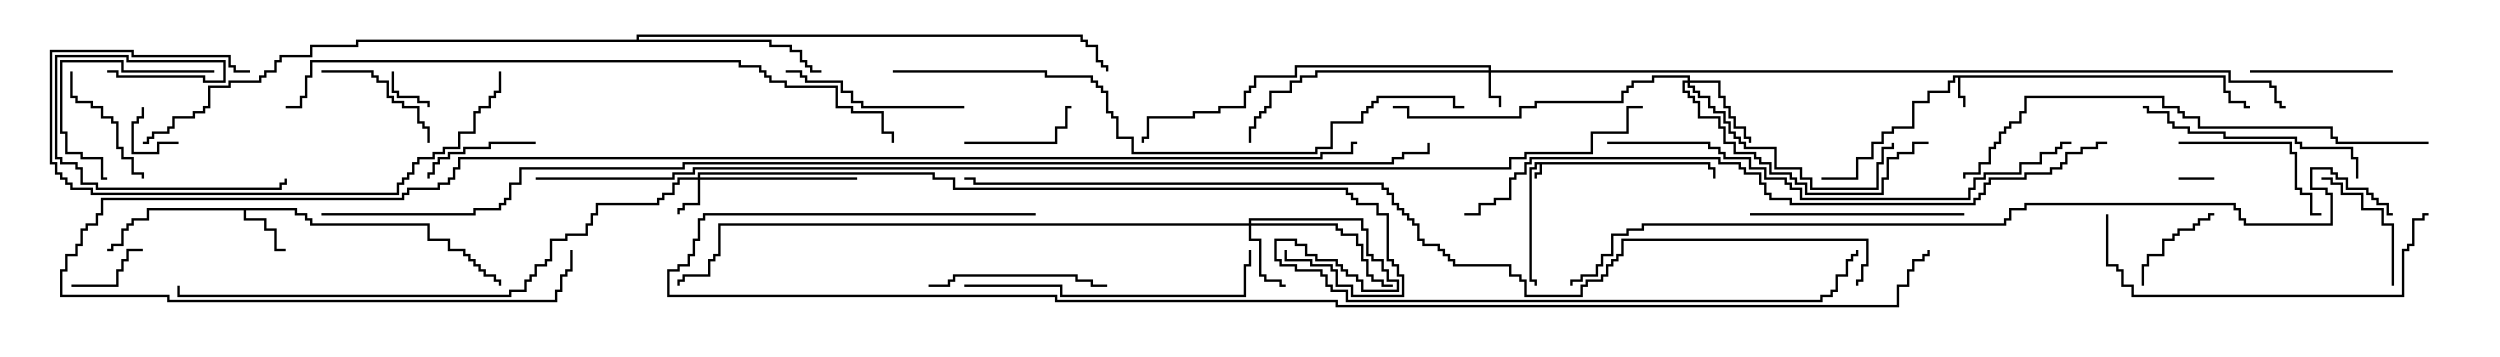 <svg version="1.1" width="105" height="15" xmlns="http://www.w3.org/2000/svg"><path d="M71.836,6.807L71.836,7.021L72.05,7.021L72.05,7.5L71.95,7.5L71.95,7.121L71.736,7.121L71.736,6.907L64.764,6.907L64.764,7.336L64.55,7.336L64.55,7.5L64.45,7.5L64.45,7.236L64.664,7.236L64.664,6.907L64.55,6.907L64.55,7.121L64.336,7.121L64.336,11.736L64.55,11.736L64.55,12L64.45,12L64.45,11.836L64.236,11.836L64.236,7.021L64.45,7.021L64.45,6.807z" stroke="none"/><path d="M93.479,3.164L93.479,3.807L93.693,3.807L93.693,4.236L94.336,4.236L94.336,4.45L94.5,4.45L94.5,4.55L94.236,4.55L94.236,4.336L93.593,4.336L93.593,3.907L93.379,3.907L93.379,3.264L82.336,3.264L82.336,4.021L82.55,4.021L82.55,4.5L82.45,4.5L82.45,4.121L82.236,4.121L82.236,3.264L82.121,3.264L82.121,3.479L81.907,3.479L81.907,3.907L81.05,3.907L81.05,4.336L80.407,4.336L80.407,5.407L79.55,5.407L79.55,5.621L79.121,5.621L79.121,6.05L78.693,6.05L78.693,6.693L78.05,6.693L78.05,7.55L76.5,7.55L76.5,7.45L77.95,7.45L77.95,6.593L78.593,6.593L78.593,5.95L79.021,5.95L79.021,5.521L79.45,5.521L79.45,5.307L80.307,5.307L80.307,4.236L80.95,4.236L80.95,3.807L81.807,3.807L81.807,3.379L82.021,3.379L82.021,3.164z" stroke="none"/><path d="M12.479,8.736L12.479,8.95L12.907,8.95L12.907,9.164L13.121,9.164L13.121,9.379L18.05,9.379L18.05,10.021L18.907,10.021L18.907,10.45L19.55,10.45L19.55,10.664L19.764,10.664L19.764,10.879L19.979,10.879L19.979,11.093L20.193,11.093L20.193,11.307L20.407,11.307L20.407,11.521L20.836,11.521L20.836,11.736L21.05,11.736L21.05,12L20.95,12L20.95,11.836L20.736,11.836L20.736,11.621L20.307,11.621L20.307,11.407L20.093,11.407L20.093,11.193L19.879,11.193L19.879,10.979L19.664,10.979L19.664,10.764L19.45,10.764L19.45,10.55L18.807,10.55L18.807,10.121L17.95,10.121L17.95,9.479L13.021,9.479L13.021,9.264L12.807,9.264L12.807,9.05L12.379,9.05L12.379,8.836L10.336,8.836L10.336,9.164L11.193,9.164L11.193,9.593L11.621,9.593L11.621,10.45L12,10.45L12,10.55L11.521,10.55L11.521,9.693L11.093,9.693L11.093,9.264L10.236,9.264L10.236,8.836L6.264,8.836L6.264,9.264L5.621,9.264L5.621,9.479L5.407,9.479L5.407,9.693L5.193,9.693L5.193,10.336L4.764,10.336L4.764,10.55L4.5,10.55L4.5,10.45L4.664,10.45L4.664,10.236L5.093,10.236L5.093,9.593L5.307,9.593L5.307,9.379L5.521,9.379L5.521,9.164L6.164,9.164L6.164,8.736z" stroke="none"/><path d="M26.736,1.664L26.736,1.45L45.479,1.45L45.479,1.664L45.693,1.664L45.693,1.879L46.121,1.879L46.121,2.521L46.336,2.521L46.336,2.736L46.55,2.736L46.55,3L46.45,3L46.45,2.836L46.236,2.836L46.236,2.621L46.021,2.621L46.021,1.979L45.593,1.979L45.593,1.764L45.379,1.764L45.379,1.55L26.836,1.55L26.836,1.664L32.407,1.664L32.407,1.879L33.264,1.879L33.264,2.093L33.693,2.093L33.693,2.521L33.907,2.521L33.907,2.736L34.121,2.736L34.121,2.95L34.5,2.95L34.5,3.05L34.021,3.05L34.021,2.836L33.807,2.836L33.807,2.621L33.593,2.621L33.593,2.193L33.164,2.193L33.164,1.979L32.307,1.979L32.307,1.764L15.05,1.764L15.05,1.979L13.121,1.979L13.121,2.407L11.836,2.407L11.836,2.621L11.621,2.621L11.621,3.05L11.193,3.05L11.193,3.264L10.979,3.264L10.979,3.479L9.693,3.479L9.693,3.693L8.836,3.693L8.836,4.55L8.621,4.55L8.621,4.764L8.193,4.764L8.193,4.979L7.336,4.979L7.336,5.407L7.121,5.407L7.121,5.621L6.479,5.621L6.479,5.836L6.264,5.836L6.264,6.05L6,6.05L6,5.95L6.164,5.95L6.164,5.736L6.379,5.736L6.379,5.521L7.021,5.521L7.021,5.307L7.236,5.307L7.236,4.879L8.093,4.879L8.093,4.664L8.521,4.664L8.521,4.45L8.736,4.45L8.736,3.593L9.593,3.593L9.593,3.379L10.879,3.379L10.879,3.164L11.093,3.164L11.093,2.95L11.521,2.95L11.521,2.521L11.736,2.521L11.736,2.307L13.021,2.307L13.021,1.879L14.95,1.879L14.95,1.664z" stroke="none"/><path d="M62.521,2.95L62.521,2.836L54.479,2.836L54.479,3.264L52.764,3.264L52.764,3.693L52.55,3.693L52.55,3.907L52.336,3.907L52.336,4.55L51.264,4.55L51.264,4.764L50.193,4.764L50.193,4.979L48.264,4.979L48.264,5.836L48.05,5.836L48.05,6L47.95,6L47.95,5.736L48.164,5.736L48.164,4.879L50.093,4.879L50.093,4.664L51.164,4.664L51.164,4.45L52.236,4.45L52.236,3.807L52.45,3.807L52.45,3.593L52.664,3.593L52.664,3.164L54.379,3.164L54.379,2.736L62.621,2.736L62.621,2.95L93.693,2.95L93.693,3.379L95.407,3.379L95.407,3.593L95.621,3.593L95.621,4.236L95.836,4.236L95.836,4.45L96,4.45L96,4.55L95.736,4.55L95.736,4.336L95.521,4.336L95.521,3.693L95.307,3.693L95.307,3.479L93.593,3.479L93.593,3.05L62.621,3.05L62.621,4.021L63.05,4.021L63.05,4.5L62.95,4.5L62.95,4.121L62.521,4.121L62.521,3.05L55.336,3.05L55.336,3.264L54.693,3.264L54.693,3.479L54.264,3.479L54.264,3.907L53.407,3.907L53.407,4.55L53.193,4.55L53.193,4.764L52.979,4.764L52.979,4.979L52.764,4.979L52.764,5.407L52.55,5.407L52.55,6L52.45,6L52.45,5.307L52.664,5.307L52.664,4.879L52.879,4.879L52.879,4.664L53.093,4.664L53.093,4.45L53.307,4.45L53.307,3.807L54.164,3.807L54.164,3.379L54.593,3.379L54.593,3.164L55.236,3.164L55.236,2.95z" stroke="none"/><path d="M29.307,7.45L29.307,7.236L39.264,7.236L39.264,7.45L40.121,7.45L40.121,7.879L56.621,7.879L56.621,8.093L56.836,8.093L56.836,8.307L57.05,8.307L57.05,8.521L57.907,8.521L57.907,8.95L58.336,8.95L58.336,10.879L58.55,10.879L58.55,11.093L58.764,11.093L58.764,11.521L58.979,11.521L58.979,12.479L56.736,12.479L56.736,12.05L56.093,12.05L56.093,11.407L55.879,11.407L55.879,11.193L55.021,11.193L55.021,10.979L53.95,10.979L53.95,10.5L54.05,10.5L54.05,10.879L55.121,10.879L55.121,11.093L55.979,11.093L55.979,11.307L56.193,11.307L56.193,11.95L56.836,11.95L56.836,12.379L58.879,12.379L58.879,11.621L58.664,11.621L58.664,11.193L58.45,11.193L58.45,10.979L58.236,10.979L58.236,9.05L57.807,9.05L57.807,8.621L56.95,8.621L56.95,8.407L56.736,8.407L56.736,8.193L56.521,8.193L56.521,7.979L40.021,7.979L40.021,7.55L39.164,7.55L39.164,7.336L29.407,7.336L29.407,7.45L36,7.45L36,7.55L29.407,7.55L29.407,8.621L28.764,8.621L28.764,8.836L28.55,8.836L28.55,9L28.45,9L28.45,8.736L28.664,8.736L28.664,8.521L29.307,8.521L29.307,7.55L28.55,7.55L28.55,7.764L28.336,7.764L28.336,8.193L27.907,8.193L27.907,8.407L27.693,8.407L27.693,8.621L25.121,8.621L25.121,9.05L24.907,9.05L24.907,9.479L24.693,9.479L24.693,9.907L23.836,9.907L23.836,10.121L23.193,10.121L23.193,10.979L22.979,10.979L22.979,11.193L22.55,11.193L22.55,11.621L22.336,11.621L22.336,11.836L22.121,11.836L22.121,12.264L21.479,12.264L21.479,12.479L7.45,12.479L7.45,12L7.55,12L7.55,12.379L21.379,12.379L21.379,12.164L22.021,12.164L22.021,11.736L22.236,11.736L22.236,11.521L22.45,11.521L22.45,11.093L22.879,11.093L22.879,10.879L23.093,10.879L23.093,10.021L23.736,10.021L23.736,9.807L24.593,9.807L24.593,9.379L24.807,9.379L24.807,8.95L25.021,8.95L25.021,8.521L27.593,8.521L27.593,8.307L27.807,8.307L27.807,8.093L28.236,8.093L28.236,7.664L28.45,7.664L28.45,7.45z" stroke="none"/><path d="M52.45,9.379L52.45,9.164L57.264,9.164L57.264,9.593L57.479,9.593L57.479,10.664L57.693,10.664L57.693,10.879L58.121,10.879L58.121,11.307L58.336,11.307L58.336,11.736L58.764,11.736L58.764,12.264L57.164,12.264L57.164,11.836L56.95,11.836L56.95,11.621L56.521,11.621L56.521,11.407L56.307,11.407L56.307,11.193L56.093,11.193L56.093,10.979L55.236,10.979L55.236,10.764L54.807,10.764L54.807,10.336L54.379,10.336L54.379,10.121L53.621,10.121L53.621,10.879L53.836,10.879L53.836,11.093L54.479,11.093L54.479,11.307L55.55,11.307L55.55,11.521L55.764,11.521L55.764,11.95L55.979,11.95L55.979,12.164L56.621,12.164L56.621,12.593L76.45,12.593L76.45,12.379L76.879,12.379L76.879,12.164L77.093,12.164L77.093,11.521L77.521,11.521L77.521,10.879L77.736,10.879L77.736,10.664L77.95,10.664L77.95,10.5L78.05,10.5L78.05,10.764L77.836,10.764L77.836,10.979L77.621,10.979L77.621,11.621L77.193,11.621L77.193,12.264L76.979,12.264L76.979,12.479L76.55,12.479L76.55,12.693L56.521,12.693L56.521,12.264L55.879,12.264L55.879,12.05L55.664,12.05L55.664,11.621L55.45,11.621L55.45,11.407L54.379,11.407L54.379,11.193L53.736,11.193L53.736,10.979L53.521,10.979L53.521,10.021L54.479,10.021L54.479,10.236L54.907,10.236L54.907,10.664L55.336,10.664L55.336,10.879L56.193,10.879L56.193,11.093L56.407,11.093L56.407,11.307L56.621,11.307L56.621,11.521L57.05,11.521L57.05,11.736L57.264,11.736L57.264,12.164L58.664,12.164L58.664,11.836L58.236,11.836L58.236,11.407L58.021,11.407L58.021,10.979L57.593,10.979L57.593,10.764L57.379,10.764L57.379,9.693L57.164,9.693L57.164,9.264L52.55,9.264L52.55,9.379L56.193,9.379L56.193,9.593L56.407,9.593L56.407,9.807L57.05,9.807L57.05,10.236L57.264,10.236L57.264,10.879L57.479,10.879L57.479,11.521L57.693,11.521L57.693,11.736L58.121,11.736L58.121,11.95L58.5,11.95L58.5,12.05L58.021,12.05L58.021,11.836L57.593,11.836L57.593,11.621L57.379,11.621L57.379,10.979L57.164,10.979L57.164,10.336L56.95,10.336L56.95,9.907L56.307,9.907L56.307,9.693L56.093,9.693L56.093,9.479L52.55,9.479L52.55,10.021L52.979,10.021L52.979,11.521L53.193,11.521L53.193,11.736L53.836,11.736L53.836,11.95L54,11.95L54,12.05L53.736,12.05L53.736,11.836L53.093,11.836L53.093,11.621L52.879,11.621L52.879,10.121L52.45,10.121L52.45,9.479L30.264,9.479L30.264,10.764L30.05,10.764L30.05,10.979L29.836,10.979L29.836,11.621L28.764,11.621L28.764,11.836L28.55,11.836L28.55,12L28.45,12L28.45,11.736L28.664,11.736L28.664,11.521L29.736,11.521L29.736,10.879L29.95,10.879L29.95,10.664L30.164,10.664L30.164,9.379z" stroke="none"/><path d="M70.879,3.379L70.879,3.264L69.479,3.264L69.479,3.479L68.621,3.479L68.621,3.693L68.407,3.693L68.407,3.907L68.193,3.907L68.193,4.336L64.55,4.336L64.55,4.55L63.907,4.55L63.907,4.979L59.093,4.979L59.093,4.55L58.5,4.55L58.5,4.45L59.193,4.45L59.193,4.879L63.807,4.879L63.807,4.45L64.45,4.45L64.45,4.236L68.093,4.236L68.093,3.807L68.307,3.807L68.307,3.593L68.521,3.593L68.521,3.379L69.379,3.379L69.379,3.164L70.979,3.164L70.979,3.379L72.264,3.379L72.264,4.021L72.479,4.021L72.479,4.45L72.693,4.45L72.693,4.879L72.907,4.879L72.907,5.307L73.336,5.307L73.336,5.736L73.55,5.736L73.55,6L73.45,6L73.45,5.836L73.236,5.836L73.236,5.407L72.807,5.407L72.807,4.979L72.593,4.979L72.593,4.55L72.379,4.55L72.379,4.121L72.164,4.121L72.164,3.479L70.979,3.479L70.979,3.593L71.193,3.593L71.193,3.807L71.407,3.807L71.407,4.021L71.836,4.021L71.836,4.45L72.05,4.45L72.05,4.664L72.479,4.664L72.479,5.093L72.693,5.093L72.693,5.521L72.907,5.521L72.907,5.736L73.121,5.736L73.121,5.95L73.336,5.95L73.336,6.164L74.621,6.164L74.621,7.021L75.693,7.021L75.693,7.45L76.121,7.45L76.121,7.879L78.807,7.879L78.807,6.807L79.021,6.807L79.021,6.164L79.45,6.164L79.45,6L79.55,6L79.55,6.264L79.121,6.264L79.121,6.907L78.907,6.907L78.907,7.979L76.021,7.979L76.021,7.55L75.593,7.55L75.593,7.121L74.521,7.121L74.521,6.264L73.236,6.264L73.236,6.05L73.021,6.05L73.021,5.836L72.807,5.836L72.807,5.621L72.593,5.621L72.593,5.193L72.379,5.193L72.379,4.764L71.95,4.764L71.95,4.55L71.736,4.55L71.736,4.121L71.307,4.121L71.307,3.907L71.093,3.907L71.093,3.693L70.879,3.693L70.879,3.479L70.764,3.479L70.764,3.807L70.979,3.807L70.979,4.021L71.193,4.021L71.193,4.236L71.407,4.236L71.407,4.879L72.264,4.879L72.264,5.307L72.479,5.307L72.479,5.95L72.907,5.95L72.907,6.379L73.764,6.379L73.764,6.593L73.979,6.593L73.979,6.807L74.407,6.807L74.407,7.236L75.264,7.236L75.264,7.45L75.479,7.45L75.479,7.664L75.907,7.664L75.907,8.093L79.021,8.093L79.021,7.45L79.236,7.45L79.236,6.593L79.664,6.593L79.664,6.379L80.307,6.379L80.307,5.95L81,5.95L81,6.05L80.407,6.05L80.407,6.479L79.764,6.479L79.764,6.693L79.336,6.693L79.336,7.55L79.121,7.55L79.121,8.193L75.807,8.193L75.807,7.764L75.379,7.764L75.379,7.55L75.164,7.55L75.164,7.336L74.307,7.336L74.307,6.907L73.879,6.907L73.879,6.693L73.664,6.693L73.664,6.479L72.807,6.479L72.807,6.05L72.379,6.05L72.379,5.407L72.164,5.407L72.164,4.979L71.307,4.979L71.307,4.336L71.093,4.336L71.093,4.121L70.879,4.121L70.879,3.907L70.664,3.907L70.664,3.379z" stroke="none"/><path d="M91.5,7.55L91.5,7.45L93,7.45L93,7.55z" stroke="none"/><path d="M16.45,3L16.55,3L16.55,3.807L16.764,3.807L16.764,4.021L17.621,4.021L17.621,4.236L18.05,4.236L18.05,4.5L17.95,4.5L17.95,4.336L17.521,4.336L17.521,4.121L16.664,4.121L16.664,3.907L16.45,3.907z" stroke="none"/><path d="M7.5,5.95L7.5,6.05L6.693,6.05L6.693,6.479L5.521,6.479L5.521,5.093L5.736,5.093L5.736,4.879L5.95,4.879L5.95,4.5L6.05,4.5L6.05,4.979L5.836,4.979L5.836,5.193L5.621,5.193L5.621,6.379L6.593,6.379L6.593,5.95z" stroke="none"/><path d="M3,12.05L3,11.95L4.879,11.95L4.879,11.307L5.093,11.307L5.093,10.879L5.307,10.879L5.307,10.45L6,10.45L6,10.55L5.407,10.55L5.407,10.979L5.193,10.979L5.193,11.407L4.979,11.407L4.979,12.05z" stroke="none"/><path d="M90.05,12L89.95,12L89.95,11.093L90.164,11.093L90.164,10.664L90.807,10.664L90.807,10.021L91.236,10.021L91.236,9.807L91.45,9.807L91.45,9.593L92.093,9.593L92.093,9.379L92.307,9.379L92.307,9.164L92.736,9.164L92.736,8.95L93,8.95L93,9.05L92.836,9.05L92.836,9.264L92.407,9.264L92.407,9.479L92.193,9.479L92.193,9.693L91.55,9.693L91.55,9.907L91.336,9.907L91.336,10.121L90.907,10.121L90.907,10.764L90.264,10.764L90.264,11.193L90.05,11.193z" stroke="none"/><path d="M40.5,6.05L40.5,5.95L44.307,5.95L44.307,5.307L44.736,5.307L44.736,4.45L45,4.45L45,4.55L44.836,4.55L44.836,5.407L44.407,5.407L44.407,6.05z" stroke="none"/><path d="M22.5,5.95L22.5,6.05L20.621,6.05L20.621,6.264L19.55,6.264L19.55,6.479L18.907,6.479L18.907,6.693L18.479,6.693L18.479,6.907L18.264,6.907L18.264,7.336L18.05,7.336L18.05,7.5L17.95,7.5L17.95,7.236L18.164,7.236L18.164,6.807L18.379,6.807L18.379,6.593L18.807,6.593L18.807,6.379L19.45,6.379L19.45,6.164L20.521,6.164L20.521,5.95z" stroke="none"/><path d="M2.95,3L3.05,3L3.05,4.021L3.264,4.021L3.264,4.236L3.907,4.236L3.907,4.45L4.336,4.45L4.336,4.879L4.764,4.879L4.764,5.093L4.979,5.093L4.979,6.164L5.193,6.164L5.193,6.593L5.621,6.593L5.621,7.236L6.05,7.236L6.05,7.5L5.95,7.5L5.95,7.336L5.521,7.336L5.521,6.693L5.093,6.693L5.093,6.264L4.879,6.264L4.879,5.193L4.664,5.193L4.664,4.979L4.236,4.979L4.236,4.55L3.807,4.55L3.807,4.336L3.164,4.336L3.164,4.121L2.95,4.121z" stroke="none"/><path d="M13.5,3.05L13.5,2.95L15.693,2.95L15.693,3.164L15.907,3.164L15.907,3.379L16.336,3.379L16.336,4.021L16.55,4.021L16.55,4.236L16.979,4.236L16.979,4.45L17.621,4.45L17.621,5.093L17.836,5.093L17.836,5.307L18.05,5.307L18.05,6L17.95,6L17.95,5.407L17.736,5.407L17.736,5.193L17.521,5.193L17.521,4.55L16.879,4.55L16.879,4.336L16.45,4.336L16.45,4.121L16.236,4.121L16.236,3.479L15.807,3.479L15.807,3.264L15.593,3.264L15.593,3.05z" stroke="none"/><path d="M100.55,12L100.45,12L100.45,9.479L100.021,9.479L100.021,8.836L99.164,8.836L99.164,8.193L98.307,8.193L98.307,7.764L97.879,7.764L97.879,7.55L97.5,7.55L97.5,7.45L97.979,7.45L97.979,7.664L98.407,7.664L98.407,8.093L99.264,8.093L99.264,8.736L100.121,8.736L100.121,9.379L100.55,9.379z" stroke="none"/><path d="M100.5,2.95L100.5,3.05L94.5,3.05L94.5,2.95z" stroke="none"/><path d="M9,2.95L9,3.05L5.093,3.05L5.093,2.621L2.621,2.621L2.621,5.521L2.836,5.521L2.836,6.379L3.479,6.379L3.479,6.593L4.336,6.593L4.336,7.45L4.5,7.45L4.5,7.55L4.236,7.55L4.236,6.693L3.379,6.693L3.379,6.479L2.736,6.479L2.736,5.621L2.521,5.621L2.521,2.521L5.193,2.521L5.193,2.95z" stroke="none"/><path d="M91.5,6.05L91.5,5.95L96.264,5.95L96.264,6.379L96.479,6.379L96.479,7.879L96.693,7.879L96.693,8.093L97.121,8.093L97.121,8.95L97.5,8.95L97.5,9.05L97.021,9.05L97.021,8.193L96.593,8.193L96.593,7.979L96.379,7.979L96.379,6.479L96.164,6.479L96.164,6.05z" stroke="none"/><path d="M39,12.05L39,11.95L39.807,11.95L39.807,11.736L40.021,11.736L40.021,11.521L45.264,11.521L45.264,11.736L45.907,11.736L45.907,11.95L46.5,11.95L46.5,12.05L45.807,12.05L45.807,11.836L45.164,11.836L45.164,11.621L40.121,11.621L40.121,11.836L39.907,11.836L39.907,12.05z" stroke="none"/><path d="M40.5,4.45L40.5,4.55L36.164,4.55L36.164,4.336L35.736,4.336L35.736,3.907L35.307,3.907L35.307,3.479L33.807,3.479L33.807,3.264L33.593,3.264L33.593,3.05L33,3.05L33,2.95L33.693,2.95L33.693,3.164L33.907,3.164L33.907,3.379L35.407,3.379L35.407,3.807L35.836,3.807L35.836,4.236L36.264,4.236L36.264,4.45z" stroke="none"/><path d="M4.5,3.05L4.5,2.95L4.979,2.95L4.979,3.164L8.621,3.164L8.621,3.379L9.379,3.379L9.379,2.621L5.307,2.621L5.307,2.407L2.407,2.407L2.407,6.593L2.621,6.593L2.621,6.807L3.264,6.807L3.264,7.021L3.479,7.021L3.479,7.664L4.121,7.664L4.121,7.879L11.736,7.879L11.736,7.664L11.95,7.664L11.95,7.5L12.05,7.5L12.05,7.764L11.836,7.764L11.836,7.979L4.021,7.979L4.021,7.764L3.379,7.764L3.379,7.121L3.164,7.121L3.164,6.907L2.521,6.907L2.521,6.693L2.307,6.693L2.307,2.307L5.407,2.307L5.407,2.521L9.479,2.521L9.479,3.479L8.521,3.479L8.521,3.264L4.879,3.264L4.879,3.05z" stroke="none"/><path d="M82.5,8.95L82.5,9.05L73.5,9.05L73.5,8.95z" stroke="none"/><path d="M99.05,7.5L98.95,7.5L98.95,6.693L98.736,6.693L98.736,6.264L96.593,6.264L96.593,6.05L96.379,6.05L96.379,5.836L93.379,5.836L93.379,5.621L91.879,5.621L91.879,5.407L91.236,5.407L91.236,5.193L91.021,5.193L91.021,4.764L90.164,4.764L90.164,4.55L90,4.55L90,4.45L90.264,4.45L90.264,4.664L91.121,4.664L91.121,5.093L91.336,5.093L91.336,5.307L91.979,5.307L91.979,5.521L93.479,5.521L93.479,5.736L96.479,5.736L96.479,5.95L96.693,5.95L96.693,6.164L98.836,6.164L98.836,6.593L99.05,6.593z" stroke="none"/><path d="M10.5,2.95L10.5,3.05L9.807,3.05L9.807,2.836L9.593,2.836L9.593,2.407L5.521,2.407L5.521,2.193L2.193,2.193L2.193,6.807L2.407,6.807L2.407,7.236L2.621,7.236L2.621,7.45L2.836,7.45L2.836,7.664L3.05,7.664L3.05,7.879L3.907,7.879L3.907,8.093L16.664,8.093L16.664,7.664L16.879,7.664L16.879,7.45L17.093,7.45L17.093,7.236L17.307,7.236L17.307,6.807L17.521,6.807L17.521,6.593L18.164,6.593L18.164,6.379L18.593,6.379L18.593,6.164L19.236,6.164L19.236,5.521L19.879,5.521L19.879,4.664L20.093,4.664L20.093,4.45L20.521,4.45L20.521,4.021L20.736,4.021L20.736,3.807L20.95,3.807L20.95,3L21.05,3L21.05,3.907L20.836,3.907L20.836,4.121L20.621,4.121L20.621,4.55L20.193,4.55L20.193,4.764L19.979,4.764L19.979,5.621L19.336,5.621L19.336,6.264L18.693,6.264L18.693,6.479L18.264,6.479L18.264,6.693L17.621,6.693L17.621,6.907L17.407,6.907L17.407,7.336L17.193,7.336L17.193,7.55L16.979,7.55L16.979,7.764L16.764,7.764L16.764,8.193L3.807,8.193L3.807,7.979L2.95,7.979L2.95,7.764L2.736,7.764L2.736,7.55L2.521,7.55L2.521,7.336L2.307,7.336L2.307,6.907L2.093,6.907L2.093,2.093L5.621,2.093L5.621,2.307L9.693,2.307L9.693,2.736L9.907,2.736L9.907,2.95z" stroke="none"/><path d="M40.5,12.05L40.5,11.95L44.621,11.95L44.621,12.379L52.236,12.379L52.236,11.093L52.45,11.093L52.45,10.5L52.55,10.5L52.55,11.193L52.336,11.193L52.336,12.479L44.521,12.479L44.521,12.05z" stroke="none"/><path d="M88.45,9L88.55,9L88.55,11.093L88.979,11.093L88.979,11.307L89.193,11.307L89.193,11.95L89.621,11.95L89.621,12.379L100.879,12.379L100.879,10.45L101.093,10.45L101.093,10.236L101.307,10.236L101.307,9.164L101.736,9.164L101.736,8.95L102,8.95L102,9.05L101.836,9.05L101.836,9.264L101.407,9.264L101.407,10.336L101.193,10.336L101.193,10.55L100.979,10.55L100.979,12.479L89.521,12.479L89.521,12.05L89.093,12.05L89.093,11.407L88.879,11.407L88.879,11.193L88.45,11.193z" stroke="none"/><path d="M67.5,6.05L67.5,5.95L71.836,5.95L71.836,6.164L72.264,6.164L72.264,6.379L72.479,6.379L72.479,6.593L73.55,6.593L73.55,7.021L74.193,7.021L74.193,7.45L75.05,7.45L75.05,7.664L75.264,7.664L75.264,7.879L75.693,7.879L75.693,8.307L82.664,8.307L82.664,7.879L82.879,7.879L82.879,7.45L83.307,7.45L83.307,7.236L84.807,7.236L84.807,6.807L85.664,6.807L85.664,6.379L86.307,6.379L86.307,6.164L86.521,6.164L86.521,5.95L87,5.95L87,6.05L86.621,6.05L86.621,6.264L86.407,6.264L86.407,6.479L85.764,6.479L85.764,6.907L84.907,6.907L84.907,7.336L83.407,7.336L83.407,7.55L82.979,7.55L82.979,7.979L82.764,7.979L82.764,8.407L75.593,8.407L75.593,7.979L75.164,7.979L75.164,7.764L74.95,7.764L74.95,7.55L74.093,7.55L74.093,7.121L73.45,7.121L73.45,6.693L72.379,6.693L72.379,6.479L72.164,6.479L72.164,6.264L71.736,6.264L71.736,6.05z" stroke="none"/><path d="M102,5.95L102,6.05L98.093,6.05L98.093,5.836L97.879,5.836L97.879,5.407L92.307,5.407L92.307,4.979L91.664,4.979L91.664,4.764L91.45,4.764L91.45,4.55L90.807,4.55L90.807,4.121L85.121,4.121L85.121,4.764L84.907,4.764L84.907,5.193L84.479,5.193L84.479,5.407L84.264,5.407L84.264,5.621L84.05,5.621L84.05,6.05L83.836,6.05L83.836,6.264L83.621,6.264L83.621,6.907L83.193,6.907L83.193,7.336L82.55,7.336L82.55,7.5L82.45,7.5L82.45,7.236L83.093,7.236L83.093,6.807L83.521,6.807L83.521,6.164L83.736,6.164L83.736,5.95L83.95,5.95L83.95,5.521L84.164,5.521L84.164,5.307L84.379,5.307L84.379,5.093L84.807,5.093L84.807,4.664L85.021,4.664L85.021,4.021L90.907,4.021L90.907,4.45L91.55,4.45L91.55,4.664L91.764,4.664L91.764,4.879L92.407,4.879L92.407,5.307L97.979,5.307L97.979,5.736L98.193,5.736L98.193,5.95z" stroke="none"/><path d="M37.5,3.05L37.5,2.95L43.979,2.95L43.979,3.164L45.907,3.164L45.907,3.379L46.121,3.379L46.121,3.593L46.336,3.593L46.336,3.807L46.55,3.807L46.55,4.664L46.764,4.664L46.764,4.879L46.979,4.879L46.979,5.736L47.621,5.736L47.621,6.379L55.236,6.379L55.236,6.164L55.879,6.164L55.879,5.093L57.164,5.093L57.164,4.664L57.379,4.664L57.379,4.45L57.593,4.45L57.593,4.236L57.807,4.236L57.807,4.021L61.121,4.021L61.121,4.45L61.5,4.45L61.5,4.55L61.021,4.55L61.021,4.121L57.907,4.121L57.907,4.336L57.693,4.336L57.693,4.55L57.479,4.55L57.479,4.764L57.264,4.764L57.264,5.193L55.979,5.193L55.979,6.264L55.336,6.264L55.336,6.479L47.521,6.479L47.521,5.836L46.879,5.836L46.879,4.979L46.664,4.979L46.664,4.764L46.45,4.764L46.45,3.907L46.236,3.907L46.236,3.693L46.021,3.693L46.021,3.479L45.807,3.479L45.807,3.264L43.879,3.264L43.879,3.05z" stroke="none"/><path d="M12,4.55L12,4.45L12.593,4.45L12.593,4.021L12.807,4.021L12.807,3.164L13.021,3.164L13.021,2.521L31.121,2.521L31.121,2.736L31.979,2.736L31.979,2.95L32.193,2.95L32.193,3.164L32.407,3.164L32.407,3.379L33.05,3.379L33.05,3.593L35.193,3.593L35.193,4.45L35.836,4.45L35.836,4.664L37.121,4.664L37.121,5.521L37.55,5.521L37.55,6L37.45,6L37.45,5.621L37.021,5.621L37.021,4.764L35.736,4.764L35.736,4.55L35.093,4.55L35.093,3.693L32.95,3.693L32.95,3.479L32.307,3.479L32.307,3.264L32.093,3.264L32.093,3.05L31.879,3.05L31.879,2.836L31.021,2.836L31.021,2.621L13.121,2.621L13.121,3.264L12.907,3.264L12.907,4.121L12.693,4.121L12.693,4.55z" stroke="none"/><path d="M88.5,5.95L88.5,6.05L88.121,6.05L88.121,6.264L87.479,6.264L87.479,6.479L86.836,6.479L86.836,6.907L86.621,6.907L86.621,7.121L86.193,7.121L86.193,7.336L85.121,7.336L85.121,7.55L83.621,7.55L83.621,7.764L83.407,7.764L83.407,8.193L83.193,8.193L83.193,8.407L82.979,8.407L82.979,8.621L75.164,8.621L75.164,8.407L74.307,8.407L74.307,8.193L74.093,8.193L74.093,7.764L73.879,7.764L73.879,7.336L73.236,7.336L73.236,7.121L73.021,7.121L73.021,6.907L72.164,6.907L72.164,6.693L64.336,6.693L64.336,6.907L64.121,6.907L64.121,7.336L63.693,7.336L63.693,7.55L63.479,7.55L63.479,8.407L62.836,8.407L62.836,8.621L62.193,8.621L62.193,9.05L61.5,9.05L61.5,8.95L62.093,8.95L62.093,8.521L62.736,8.521L62.736,8.307L63.379,8.307L63.379,7.45L63.593,7.45L63.593,7.236L64.021,7.236L64.021,6.807L64.236,6.807L64.236,6.593L72.264,6.593L72.264,6.807L73.121,6.807L73.121,7.021L73.336,7.021L73.336,7.236L73.979,7.236L73.979,7.664L74.193,7.664L74.193,8.093L74.407,8.093L74.407,8.307L75.264,8.307L75.264,8.521L82.879,8.521L82.879,8.307L83.093,8.307L83.093,8.093L83.307,8.093L83.307,7.664L83.521,7.664L83.521,7.45L85.021,7.45L85.021,7.236L86.093,7.236L86.093,7.021L86.521,7.021L86.521,6.807L86.736,6.807L86.736,6.379L87.379,6.379L87.379,6.164L88.021,6.164L88.021,5.95z" stroke="none"/><path d="M57,5.95L57,6.05L56.836,6.05L56.836,6.479L55.55,6.479L55.55,6.693L19.336,6.693L19.336,7.121L19.121,7.121L19.121,7.55L18.907,7.55L18.907,7.764L18.479,7.764L18.479,7.979L17.193,7.979L17.193,8.193L16.979,8.193L16.979,8.407L4.336,8.407L4.336,9.05L4.121,9.05L4.121,9.479L3.693,9.479L3.693,9.693L3.479,9.693L3.479,10.336L3.264,10.336L3.264,10.764L2.836,10.764L2.836,11.407L2.621,11.407L2.621,12.379L7.121,12.379L7.121,12.593L23.307,12.593L23.307,12.164L23.521,12.164L23.521,11.521L23.736,11.521L23.736,11.307L23.95,11.307L23.95,10.5L24.05,10.5L24.05,11.407L23.836,11.407L23.836,11.621L23.621,11.621L23.621,12.264L23.407,12.264L23.407,12.693L7.021,12.693L7.021,12.479L2.521,12.479L2.521,11.307L2.736,11.307L2.736,10.664L3.164,10.664L3.164,10.236L3.379,10.236L3.379,9.593L3.593,9.593L3.593,9.379L4.021,9.379L4.021,8.95L4.236,8.95L4.236,8.307L16.879,8.307L16.879,8.093L17.093,8.093L17.093,7.879L18.379,7.879L18.379,7.664L18.807,7.664L18.807,7.45L19.021,7.45L19.021,7.021L19.236,7.021L19.236,6.593L55.45,6.593L55.45,6.379L56.736,6.379L56.736,5.95z" stroke="none"/><path d="M100.5,8.95L100.5,9.05L100.236,9.05L100.236,8.621L99.807,8.621L99.807,8.407L99.593,8.407L99.593,8.193L99.379,8.193L99.379,7.979L98.521,7.979L98.521,7.55L98.093,7.55L98.093,7.336L97.879,7.336L97.879,7.121L97.121,7.121L97.121,7.879L97.764,7.879L97.764,8.093L97.979,8.093L97.979,9.479L94.236,9.479L94.236,9.264L94.021,9.264L94.021,8.836L93.807,8.836L93.807,8.621L85.121,8.621L85.121,8.836L84.479,8.836L84.479,9.264L84.264,9.264L84.264,9.479L69.05,9.479L69.05,9.693L68.407,9.693L68.407,9.907L67.764,9.907L67.764,10.764L67.336,10.764L67.336,11.193L67.121,11.193L67.121,11.621L66.479,11.621L66.479,11.836L66.05,11.836L66.05,12L65.95,12L65.95,11.736L66.379,11.736L66.379,11.521L67.021,11.521L67.021,11.093L67.236,11.093L67.236,10.664L67.664,10.664L67.664,9.807L68.307,9.807L68.307,9.593L68.95,9.593L68.95,9.379L84.164,9.379L84.164,9.164L84.379,9.164L84.379,8.736L85.021,8.736L85.021,8.521L93.907,8.521L93.907,8.736L94.121,8.736L94.121,9.164L94.336,9.164L94.336,9.379L97.879,9.379L97.879,8.193L97.664,8.193L97.664,7.979L97.021,7.979L97.021,7.021L97.979,7.021L97.979,7.236L98.193,7.236L98.193,7.45L98.621,7.45L98.621,7.879L99.479,7.879L99.479,8.093L99.693,8.093L99.693,8.307L99.907,8.307L99.907,8.521L100.336,8.521L100.336,8.95z" stroke="none"/><path d="M43.5,8.95L43.5,9.05L29.621,9.05L29.621,9.264L29.407,9.264L29.407,10.121L29.193,10.121L29.193,10.764L28.979,10.764L28.979,11.193L28.55,11.193L28.55,11.407L28.121,11.407L28.121,12.379L44.407,12.379L44.407,12.593L56.193,12.593L56.193,12.807L79.664,12.807L79.664,11.95L80.093,11.95L80.093,11.307L80.307,11.307L80.307,10.879L80.736,10.879L80.736,10.664L80.95,10.664L80.95,10.5L81.05,10.5L81.05,10.764L80.836,10.764L80.836,10.979L80.407,10.979L80.407,11.407L80.193,11.407L80.193,12.05L79.764,12.05L79.764,12.907L56.093,12.907L56.093,12.693L44.307,12.693L44.307,12.479L28.021,12.479L28.021,11.307L28.45,11.307L28.45,11.093L28.879,11.093L28.879,10.664L29.093,10.664L29.093,10.021L29.307,10.021L29.307,9.164L29.521,9.164L29.521,8.95z" stroke="none"/><path d="M78.05,12L77.95,12L77.95,11.736L78.164,11.736L78.164,11.093L78.379,11.093L78.379,10.121L68.193,10.121L68.193,10.764L67.979,10.764L67.979,10.979L67.764,10.979L67.764,11.193L67.55,11.193L67.55,11.621L67.336,11.621L67.336,11.836L66.693,11.836L66.693,12.05L66.479,12.05L66.479,12.479L64.021,12.479L64.021,11.836L63.807,11.836L63.807,11.621L63.379,11.621L63.379,11.193L61.021,11.193L61.021,10.979L60.807,10.979L60.807,10.764L60.593,10.764L60.593,10.55L60.379,10.55L60.379,10.336L59.736,10.336L59.736,10.121L59.521,10.121L59.521,9.479L59.307,9.479L59.307,9.264L59.093,9.264L59.093,9.05L58.879,9.05L58.879,8.836L58.664,8.836L58.664,8.621L58.45,8.621L58.45,8.193L58.236,8.193L58.236,7.979L58.021,7.979L58.021,7.764L40.879,7.764L40.879,7.55L40.5,7.55L40.5,7.45L40.979,7.45L40.979,7.664L58.121,7.664L58.121,7.879L58.336,7.879L58.336,8.093L58.55,8.093L58.55,8.521L58.764,8.521L58.764,8.736L58.979,8.736L58.979,8.95L59.193,8.95L59.193,9.164L59.407,9.164L59.407,9.379L59.621,9.379L59.621,10.021L59.836,10.021L59.836,10.236L60.479,10.236L60.479,10.45L60.693,10.45L60.693,10.664L60.907,10.664L60.907,10.879L61.121,10.879L61.121,11.093L63.479,11.093L63.479,11.521L63.907,11.521L63.907,11.736L64.121,11.736L64.121,12.379L66.379,12.379L66.379,11.95L66.593,11.95L66.593,11.736L67.236,11.736L67.236,11.521L67.45,11.521L67.45,11.093L67.664,11.093L67.664,10.879L67.879,10.879L67.879,10.664L68.093,10.664L68.093,10.021L78.479,10.021L78.479,11.193L78.264,11.193L78.264,11.836L78.05,11.836z" stroke="none"/><path d="M22.5,7.55L22.5,7.45L28.236,7.45L28.236,7.236L29.093,7.236L29.093,7.021L63.379,7.021L63.379,6.593L64.021,6.593L64.021,6.379L66.807,6.379L66.807,5.521L68.307,5.521L68.307,4.45L69,4.45L69,4.55L68.407,4.55L68.407,5.621L66.907,5.621L66.907,6.479L64.121,6.479L64.121,6.693L63.479,6.693L63.479,7.121L29.193,7.121L29.193,7.336L28.336,7.336L28.336,7.55z" stroke="none"/><path d="M13.5,9.05L13.5,8.95L19.879,8.95L19.879,8.736L20.95,8.736L20.95,8.521L21.164,8.521L21.164,8.307L21.379,8.307L21.379,7.664L21.807,7.664L21.807,7.021L28.664,7.021L28.664,6.807L58.45,6.807L58.45,6.593L58.879,6.593L58.879,6.379L59.95,6.379L59.95,6L60.05,6L60.05,6.479L58.979,6.479L58.979,6.693L58.55,6.693L58.55,6.907L28.764,6.907L28.764,7.121L21.907,7.121L21.907,7.764L21.479,7.764L21.479,8.407L21.264,8.407L21.264,8.621L21.05,8.621L21.05,8.836L19.979,8.836L19.979,9.05z" stroke="none"/></svg>